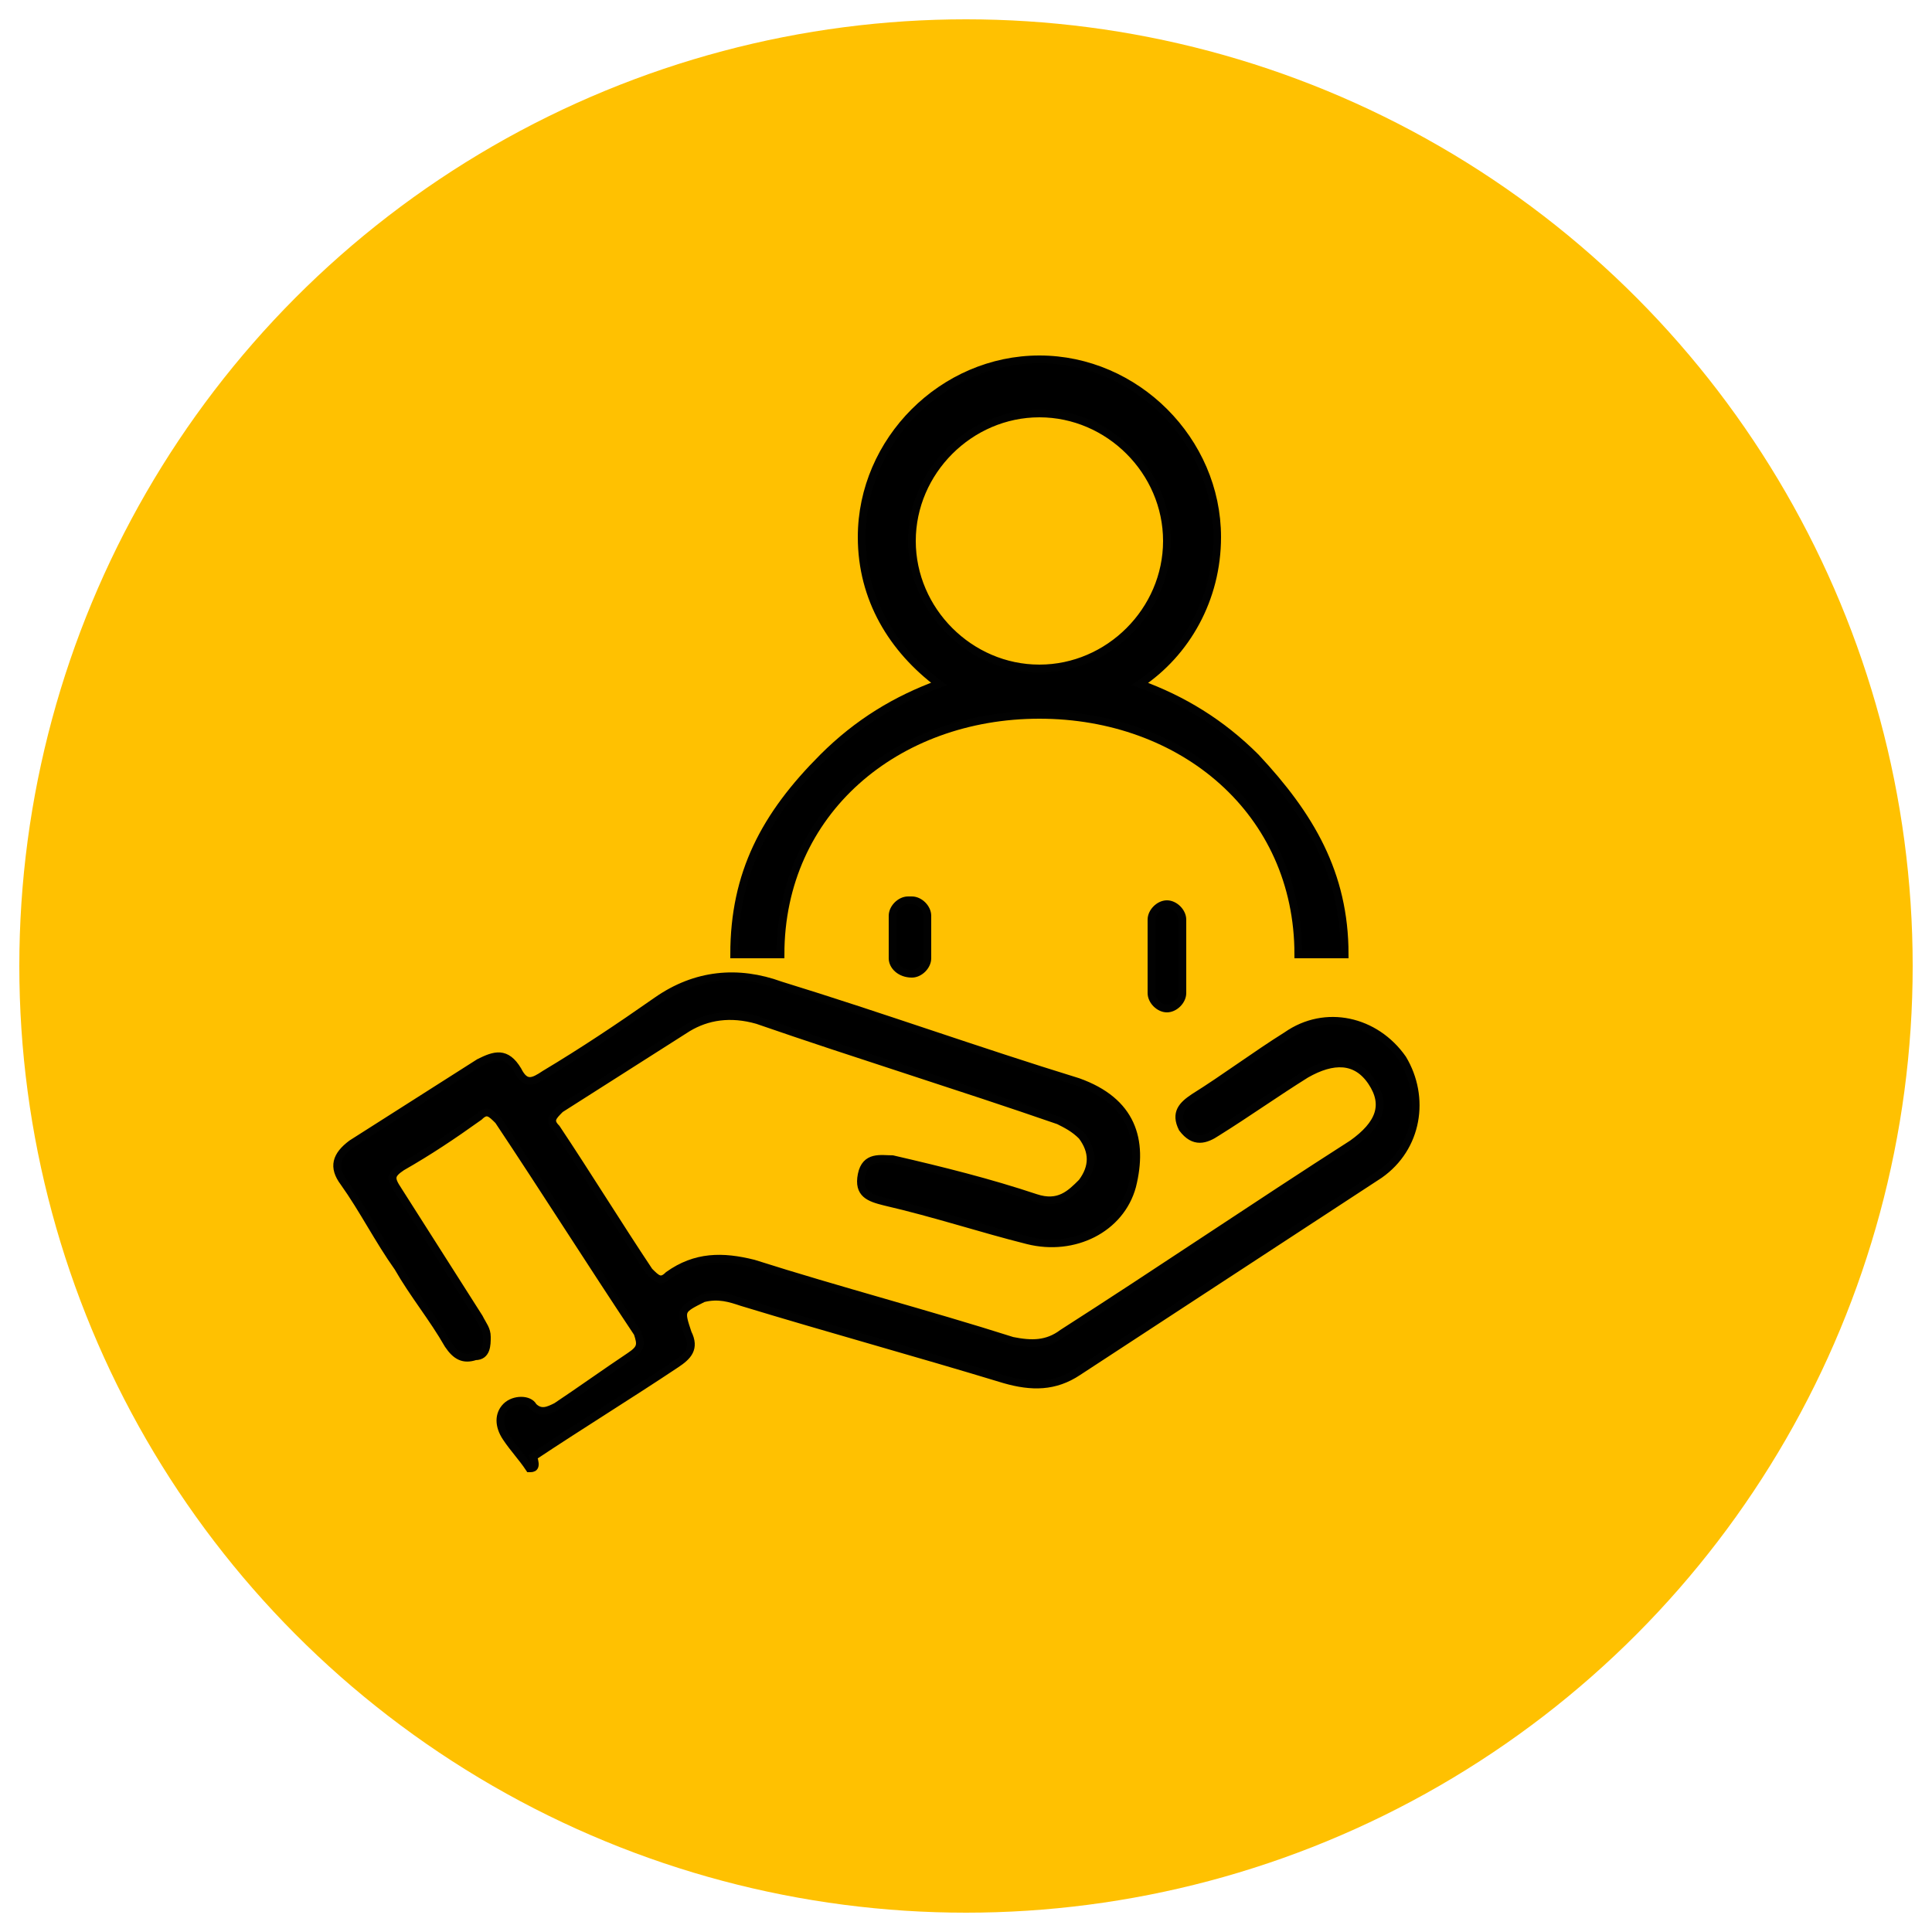 <?xml version="1.0" encoding="utf-8"?>
<!-- Generator: Adobe Illustrator 25.2.0, SVG Export Plug-In . SVG Version: 6.00 Build 0)  -->
<svg version="1.1" baseProfile="tiny" id="Layer_1" xmlns="http://www.w3.org/2000/svg" xmlns:xlink="http://www.w3.org/1999/xlink"
	 x="0px" y="0px" viewBox="0 0 50 50" overflow="visible" xml:space="preserve">
<g>
	<g>
		<circle fill="#FFC101" cx="25" cy="25" r="24.5"/>
	</g>
</g>
<g>
	<path stroke="#020202" stroke-width="0.2" stroke-miterlimit="10" d="M13.7,38c-0.2-0.3-0.4-0.5-0.6-0.8c-0.2-0.3-0.2-0.6,0-0.8
		c0.2-0.2,0.6-0.2,0.7,0c0.2,0.2,0.4,0.1,0.6,0c0.6-0.4,1.3-0.9,1.9-1.3c0.3-0.2,0.3-0.3,0.2-0.6c-1.2-1.8-2.4-3.7-3.6-5.5
		c-0.2-0.2-0.3-0.3-0.5-0.1c-0.7,0.5-1.3,0.9-2,1.3c-0.3,0.2-0.3,0.3-0.1,0.6c0.7,1.1,1.4,2.2,2.1,3.3c0.1,0.2,0.2,0.3,0.2,0.5
		c0,0.2,0,0.5-0.3,0.5c-0.3,0.1-0.5,0-0.7-0.3c-0.4-0.7-0.9-1.3-1.3-2c-0.5-0.7-0.9-1.5-1.4-2.2c-0.3-0.4-0.2-0.7,0.2-1
		c1.1-0.7,2.2-1.4,3.3-2.1c0.4-0.2,0.7-0.3,1,0.2c0.2,0.4,0.4,0.3,0.7,0.1c1-0.6,1.9-1.2,2.9-1.9c1-0.7,2.1-0.8,3.2-0.4
		c2.6,0.8,5.1,1.7,7.7,2.5c1.4,0.5,1.7,1.5,1.4,2.7c-0.3,1.1-1.5,1.7-2.7,1.4c-1.2-0.3-2.4-0.7-3.7-1c-0.4-0.1-0.7-0.2-0.6-0.7
		c0.1-0.5,0.5-0.4,0.8-0.4c1.3,0.3,2.5,0.6,3.7,1c0.6,0.2,0.9-0.1,1.2-0.4c0.3-0.4,0.3-0.8,0-1.2c-0.2-0.2-0.4-0.3-0.6-0.4
		c-2.6-0.9-5.2-1.7-7.8-2.6c-0.7-0.2-1.3-0.1-1.8,0.2c-1.1,0.7-2.2,1.4-3.3,2.1c-0.2,0.2-0.3,0.3-0.1,0.5c0.8,1.2,1.6,2.5,2.4,3.7
		c0.2,0.2,0.3,0.3,0.5,0.1c0.7-0.5,1.4-0.5,2.2-0.3c2.2,0.7,4.5,1.3,6.7,2c0.5,0.1,0.9,0.1,1.3-0.2c2.5-1.6,5-3.3,7.5-4.9
		c0.7-0.5,0.9-1,0.5-1.6c-0.4-0.6-1-0.6-1.7-0.2c-0.8,0.5-1.5,1-2.3,1.5c-0.3,0.2-0.6,0.3-0.9-0.1c-0.2-0.4,0-0.6,0.3-0.8
		c0.8-0.5,1.6-1.1,2.4-1.6c1-0.7,2.3-0.4,3,0.6c0.6,1,0.4,2.3-0.6,3c-2.6,1.7-5.2,3.4-7.8,5.1c-0.6,0.4-1.2,0.4-1.9,0.2
		c-2.3-0.7-4.5-1.3-6.8-2c-0.3-0.1-0.6-0.2-1-0.1c-0.6,0.3-0.6,0.3-0.4,0.9c0.2,0.4,0,0.6-0.3,0.8c-1.2,0.8-2.5,1.6-3.7,2.4
		C13.9,38,13.8,38,13.7,38z"/>
	<g>
		<g>
			<path stroke="#020202" stroke-width="0.2" stroke-miterlimit="10" d="M32.5,19.6c-0.9-0.9-1.9-1.5-3-1.9c1.2-0.8,2-2.2,2-3.8
				c0-2.5-2.1-4.6-4.6-4.6s-4.6,2.1-4.6,4.6c0,1.6,0.8,2.9,2,3.8c-1.1,0.4-2.1,1-3,1.9c-1.5,1.5-2.3,3-2.3,5.1h1.2
				c0-3.7,3-6.2,6.7-6.2s6.7,2.5,6.7,6.2h1.2C34.8,22.6,33.9,21.1,32.5,19.6z M26.9,17.3c-1.8,0-3.3-1.5-3.3-3.3s1.5-3.3,3.3-3.3
				c1.8,0,3.3,1.5,3.3,3.3S28.7,17.3,26.9,17.3z"/>
		</g>
	</g>
	<path stroke="#020202" stroke-width="0.2" stroke-miterlimit="10" d="M23.6,25.2L23.6,25.2c-0.3,0-0.5-0.2-0.5-0.4v-1.1
		c0-0.2,0.2-0.4,0.4-0.4h0.1c0.2,0,0.4,0.2,0.4,0.4v1.1C24,25,23.8,25.2,23.6,25.2z"/>
	<path stroke="#020202" stroke-width="0.2" stroke-miterlimit="10" d="M30.2,26.1L30.2,26.1c-0.2,0-0.4-0.2-0.4-0.4v-1.9
		c0-0.2,0.2-0.4,0.4-0.4l0,0c0.2,0,0.4,0.2,0.4,0.4v1.9C30.6,25.9,30.4,26.1,30.2,26.1z"/>
</g>
</svg>
